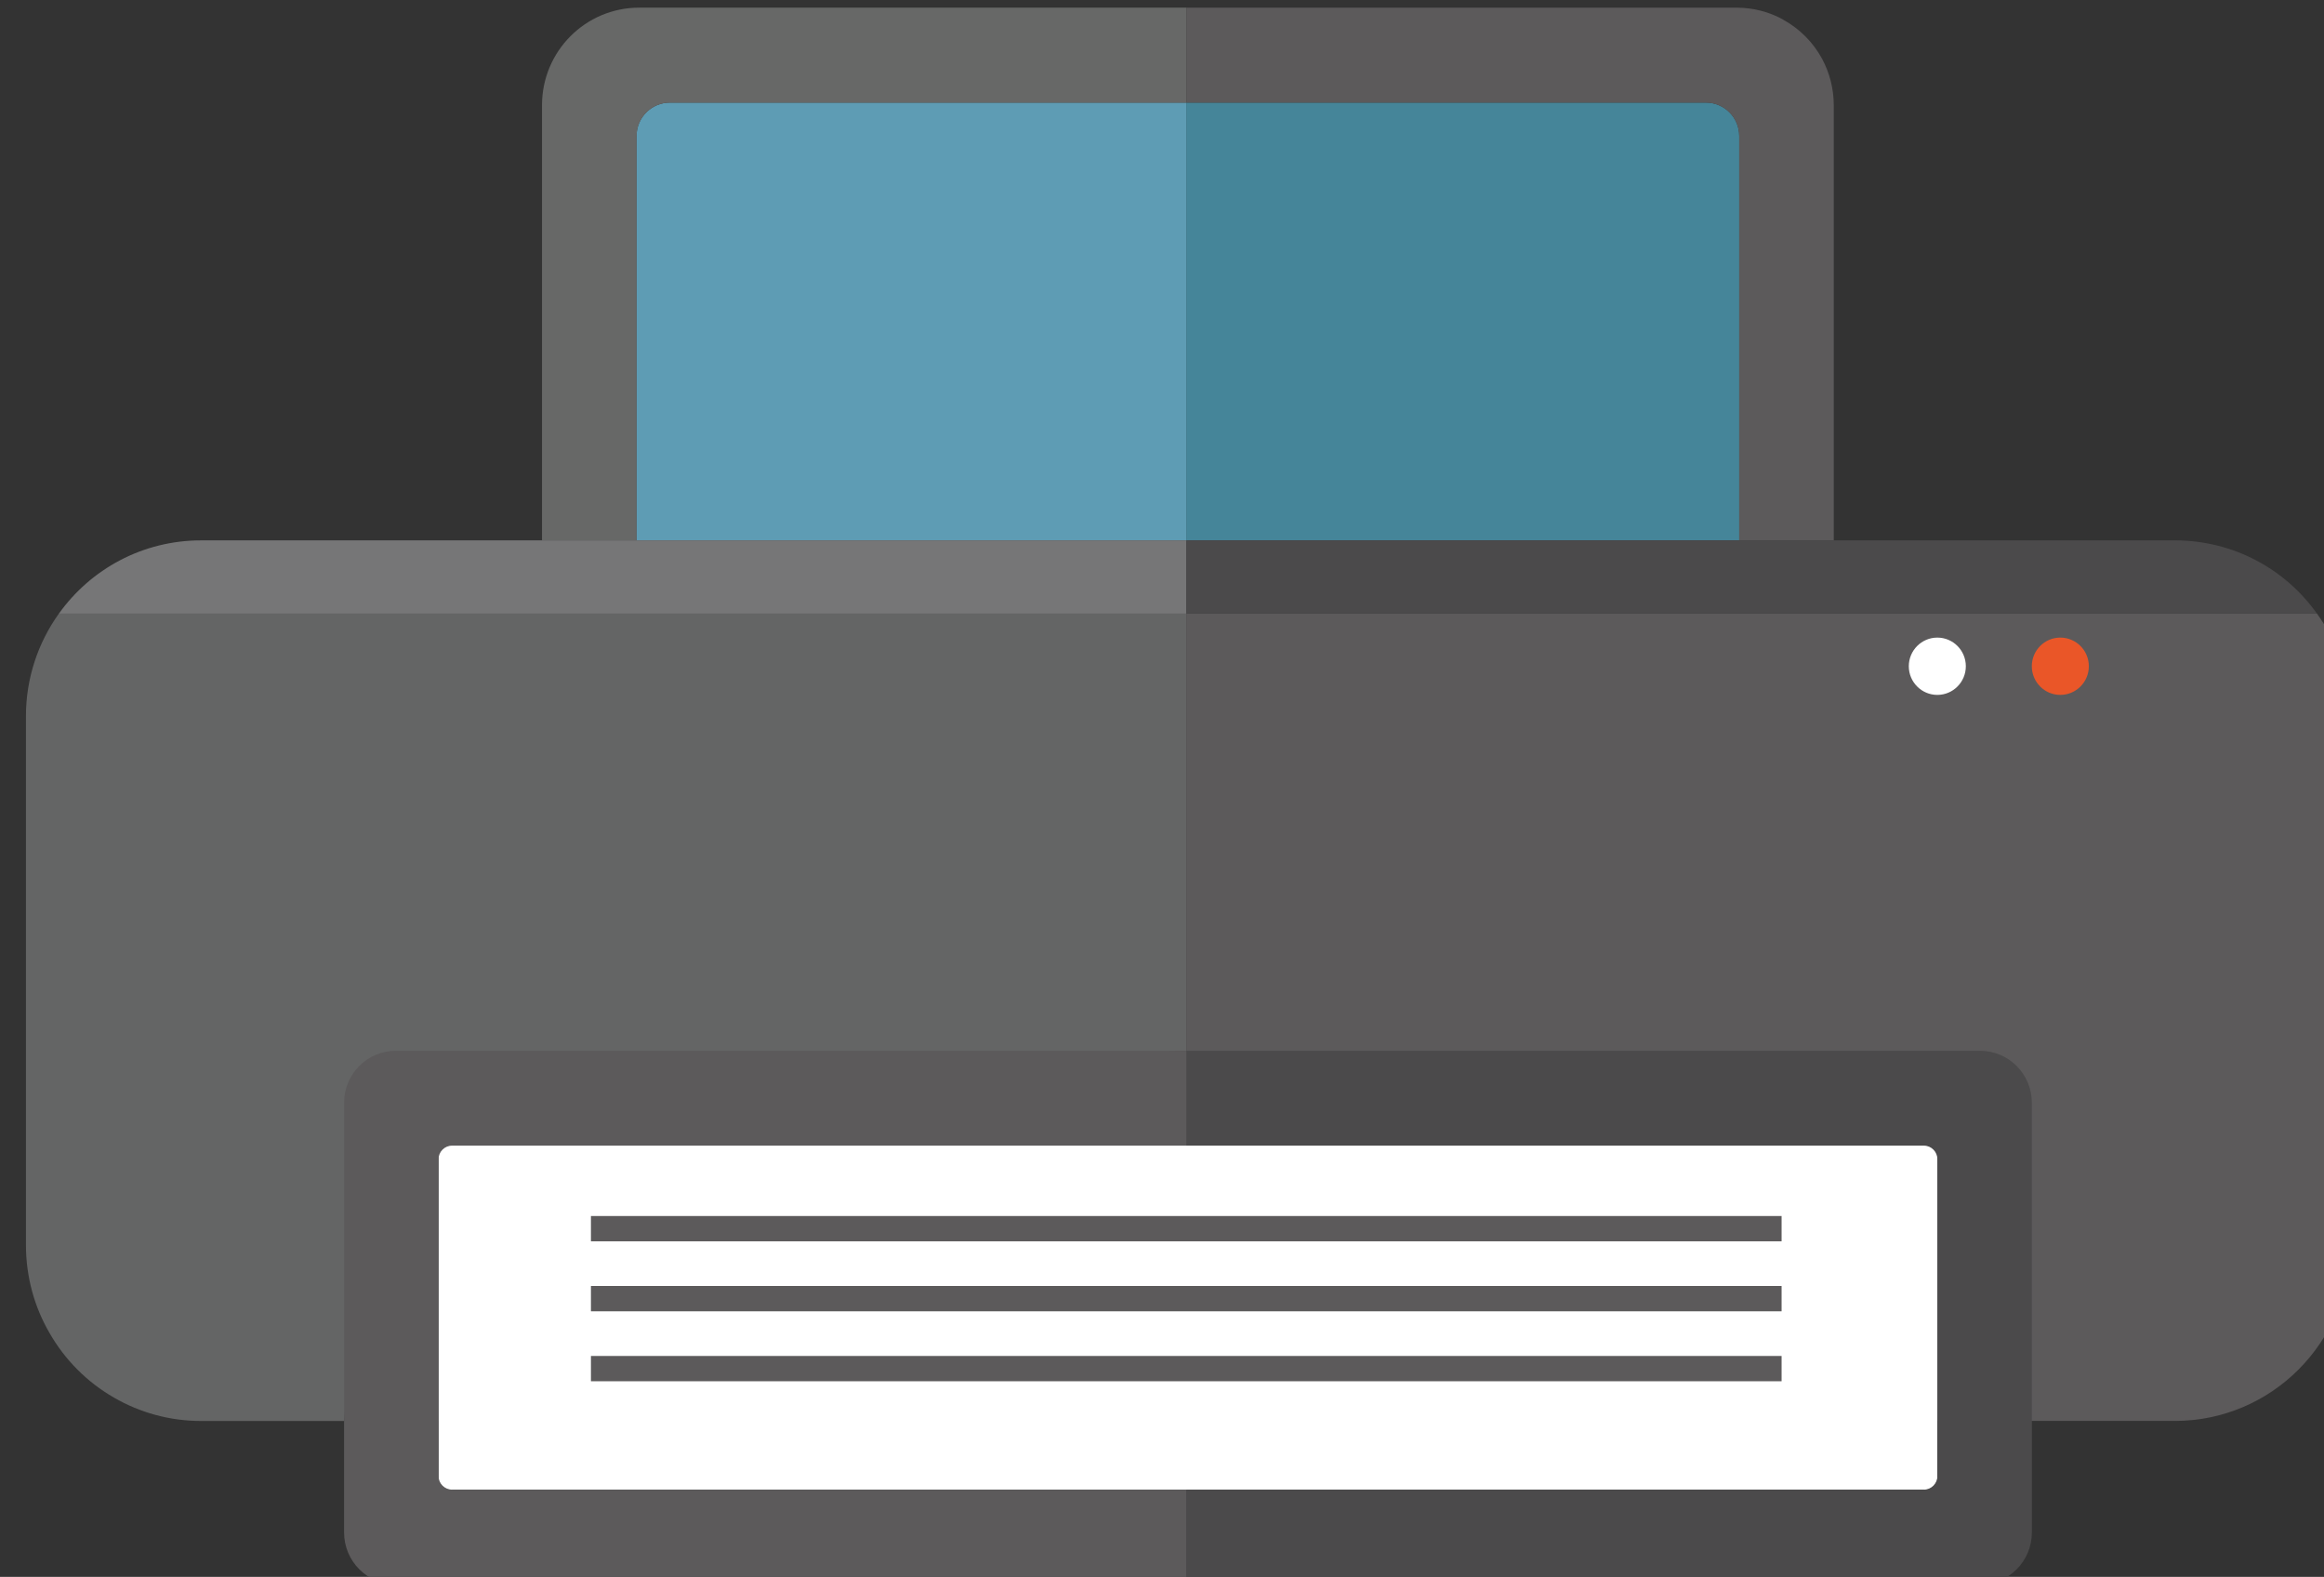 <?xml version="1.0" encoding="utf-8"?>
<!-- Generator: Adobe Illustrator 19.0.0, SVG Export Plug-In . SVG Version: 6.00 Build 0)  -->
<svg version="1.1" id="Capa_1" xmlns="http://www.w3.org/2000/svg" xmlns:xlink="http://www.w3.org/1999/xlink" x="0px" y="0px"
	 viewBox="-424 243.815 109.365 74.186" style="enable-background:new -424 243.815 109.365 74.186;" xml:space="preserve">
<rect x="-424" y="243.815" width="109.365" height="74.186" fill="#333333" stroke="none"/>
<style type="text/css">
	.st0{fill:#646565;}
	.st1{fill:#5C5A5B;}
	.st2{fill:#FFFFFF;}
	.st3{fill:#4B4A4B;}
	.st4{fill:#5E9CB4;}
	.st5{fill:#458599;}
	.st6{fill:#676867;}
	.st7{fill:#EA5628;}
	.st8{fill:#767677;}
</style>
<g>
	<path class="st0" d="M-368.17,272.686v20.566l-37.959,1.682l-1.684,15.734h-6.723c-1.492,0-2.891-0.4-4.098-1.098
		c-1.266-0.725-2.32-1.785-3.043-3.055c-0.703-1.213-1.102-2.627-1.102-4.135v-24.873
		c0-1.795,0.578-3.467,1.549-4.822H-368.17L-368.17,272.686z"/>
	<path class="st1" d="M-313.412,277.512v24.871c0,4.578-3.688,8.283-8.25,8.283h-81.701v-12.953h35.188v-25.031h53.209
		C-313.988,274.037-313.412,275.707-313.412,277.512L-313.412,277.512z"/>
	<polygon class="st2" points="-403.363,313.899 -332.832,313.899 -332.832,297.711 -403.363,297.711 -403.363,313.899 	"/>
	<path class="st3" d="M-368.176,293.25v4.463h34.709c0.353,0,0.639,0.289,0.639,0.643v14.9
		c0,0.353-0.285,0.643-0.639,0.643h-34.709v4.463h37.355c1.346,0,2.438-1.096,2.438-2.449v-20.215
		c0-1.352-1.092-2.447-2.438-2.447H-368.176L-368.176,293.25z"/>
	<path class="st1" d="M-402.723,297.713h34.547V293.25h-37.193c-1.348,0-2.439,1.096-2.439,2.447v14.969v5.246
		c0,1.353,1.092,2.449,2.439,2.449h37.193v-4.463h-34.547c-0.353,0-0.641-0.289-0.641-0.643v-2.59v-12.31
		C-403.363,298.002-403.076,297.713-402.723,297.713L-402.723,297.713z"/>
	<path class="st4" d="M-368.176,248.641v20.596h-25.871V250.211c0-0.865,0.703-1.57,1.574-1.57H-368.176
		L-368.176,248.641z"/>
	<path class="st5" d="M-343.719,248.641h-24.457v20.596h26.023V250.211C-342.152,249.346-342.856,248.641-343.719,248.641
		L-343.719,248.641z"/>
	<path class="st6" d="M-368.17,244.176v4.467h-24.305c-0.865,0-1.568,0.707-1.568,1.566v19.029h-4.451v-20.471
		c0-2.539,2.045-4.592,4.574-4.592H-368.17L-368.17,244.176z"/>
	<path class="st1" d="M-337.705,248.768v20.471h-4.451V250.209c0-0.859-0.703-1.566-1.559-1.566H-368.17v-4.467h25.891
		c0.789,0,1.531,0.199,2.178,0.553c0.01,0.01,0.019,0.01,0.029,0.02c0.76,0.42,1.389,1.051,1.807,1.814
		c0,0,0,0.01,0.01,0.018C-337.906,247.231-337.705,247.975-337.705,248.768L-337.705,248.768z"/>
	<path class="st2" d="M-331.49,275.16c0,0.744-0.6,1.348-1.342,1.348c-0.74,0-1.342-0.604-1.342-1.348
		c0-0.744,0.602-1.348,1.342-1.348C-332.09,273.812-331.49,274.416-331.49,275.16L-331.49,275.16z"/>
	<path class="st7" d="M-325.701,275.16c0,0.744-0.602,1.348-1.344,1.348c-0.74,0-1.34-0.604-1.34-1.348
		c0-0.744,0.6-1.348,1.34-1.348C-326.303,273.812-325.701,274.416-325.701,275.16L-325.701,275.16z"/>
	<path class="st8" d="M-368.17,269.238v3.447h-53.059c1.492-2.092,3.936-3.447,6.693-3.447H-368.17L-368.17,269.238z"/>
	<path class="st3" d="M-314.967,272.682h-53.209v-3.445h46.514C-318.897,269.236-316.451,270.592-314.967,272.682
		L-314.967,272.682z"/>
	<polygon class="st1" points="-340.16,302.215 -396.191,302.215 -396.191,301.025 -340.16,301.025 -340.16,302.215 	
		"/>
	<polygon class="st1" points="-340.16,305.508 -396.191,305.508 -396.191,304.316 -340.16,304.316 -340.16,305.508 	
		"/>
	<polygon class="st1" points="-340.16,308.799 -396.191,308.799 -396.191,307.609 -340.16,307.609 -340.16,308.799 	
		"/>
</g>
</svg>
